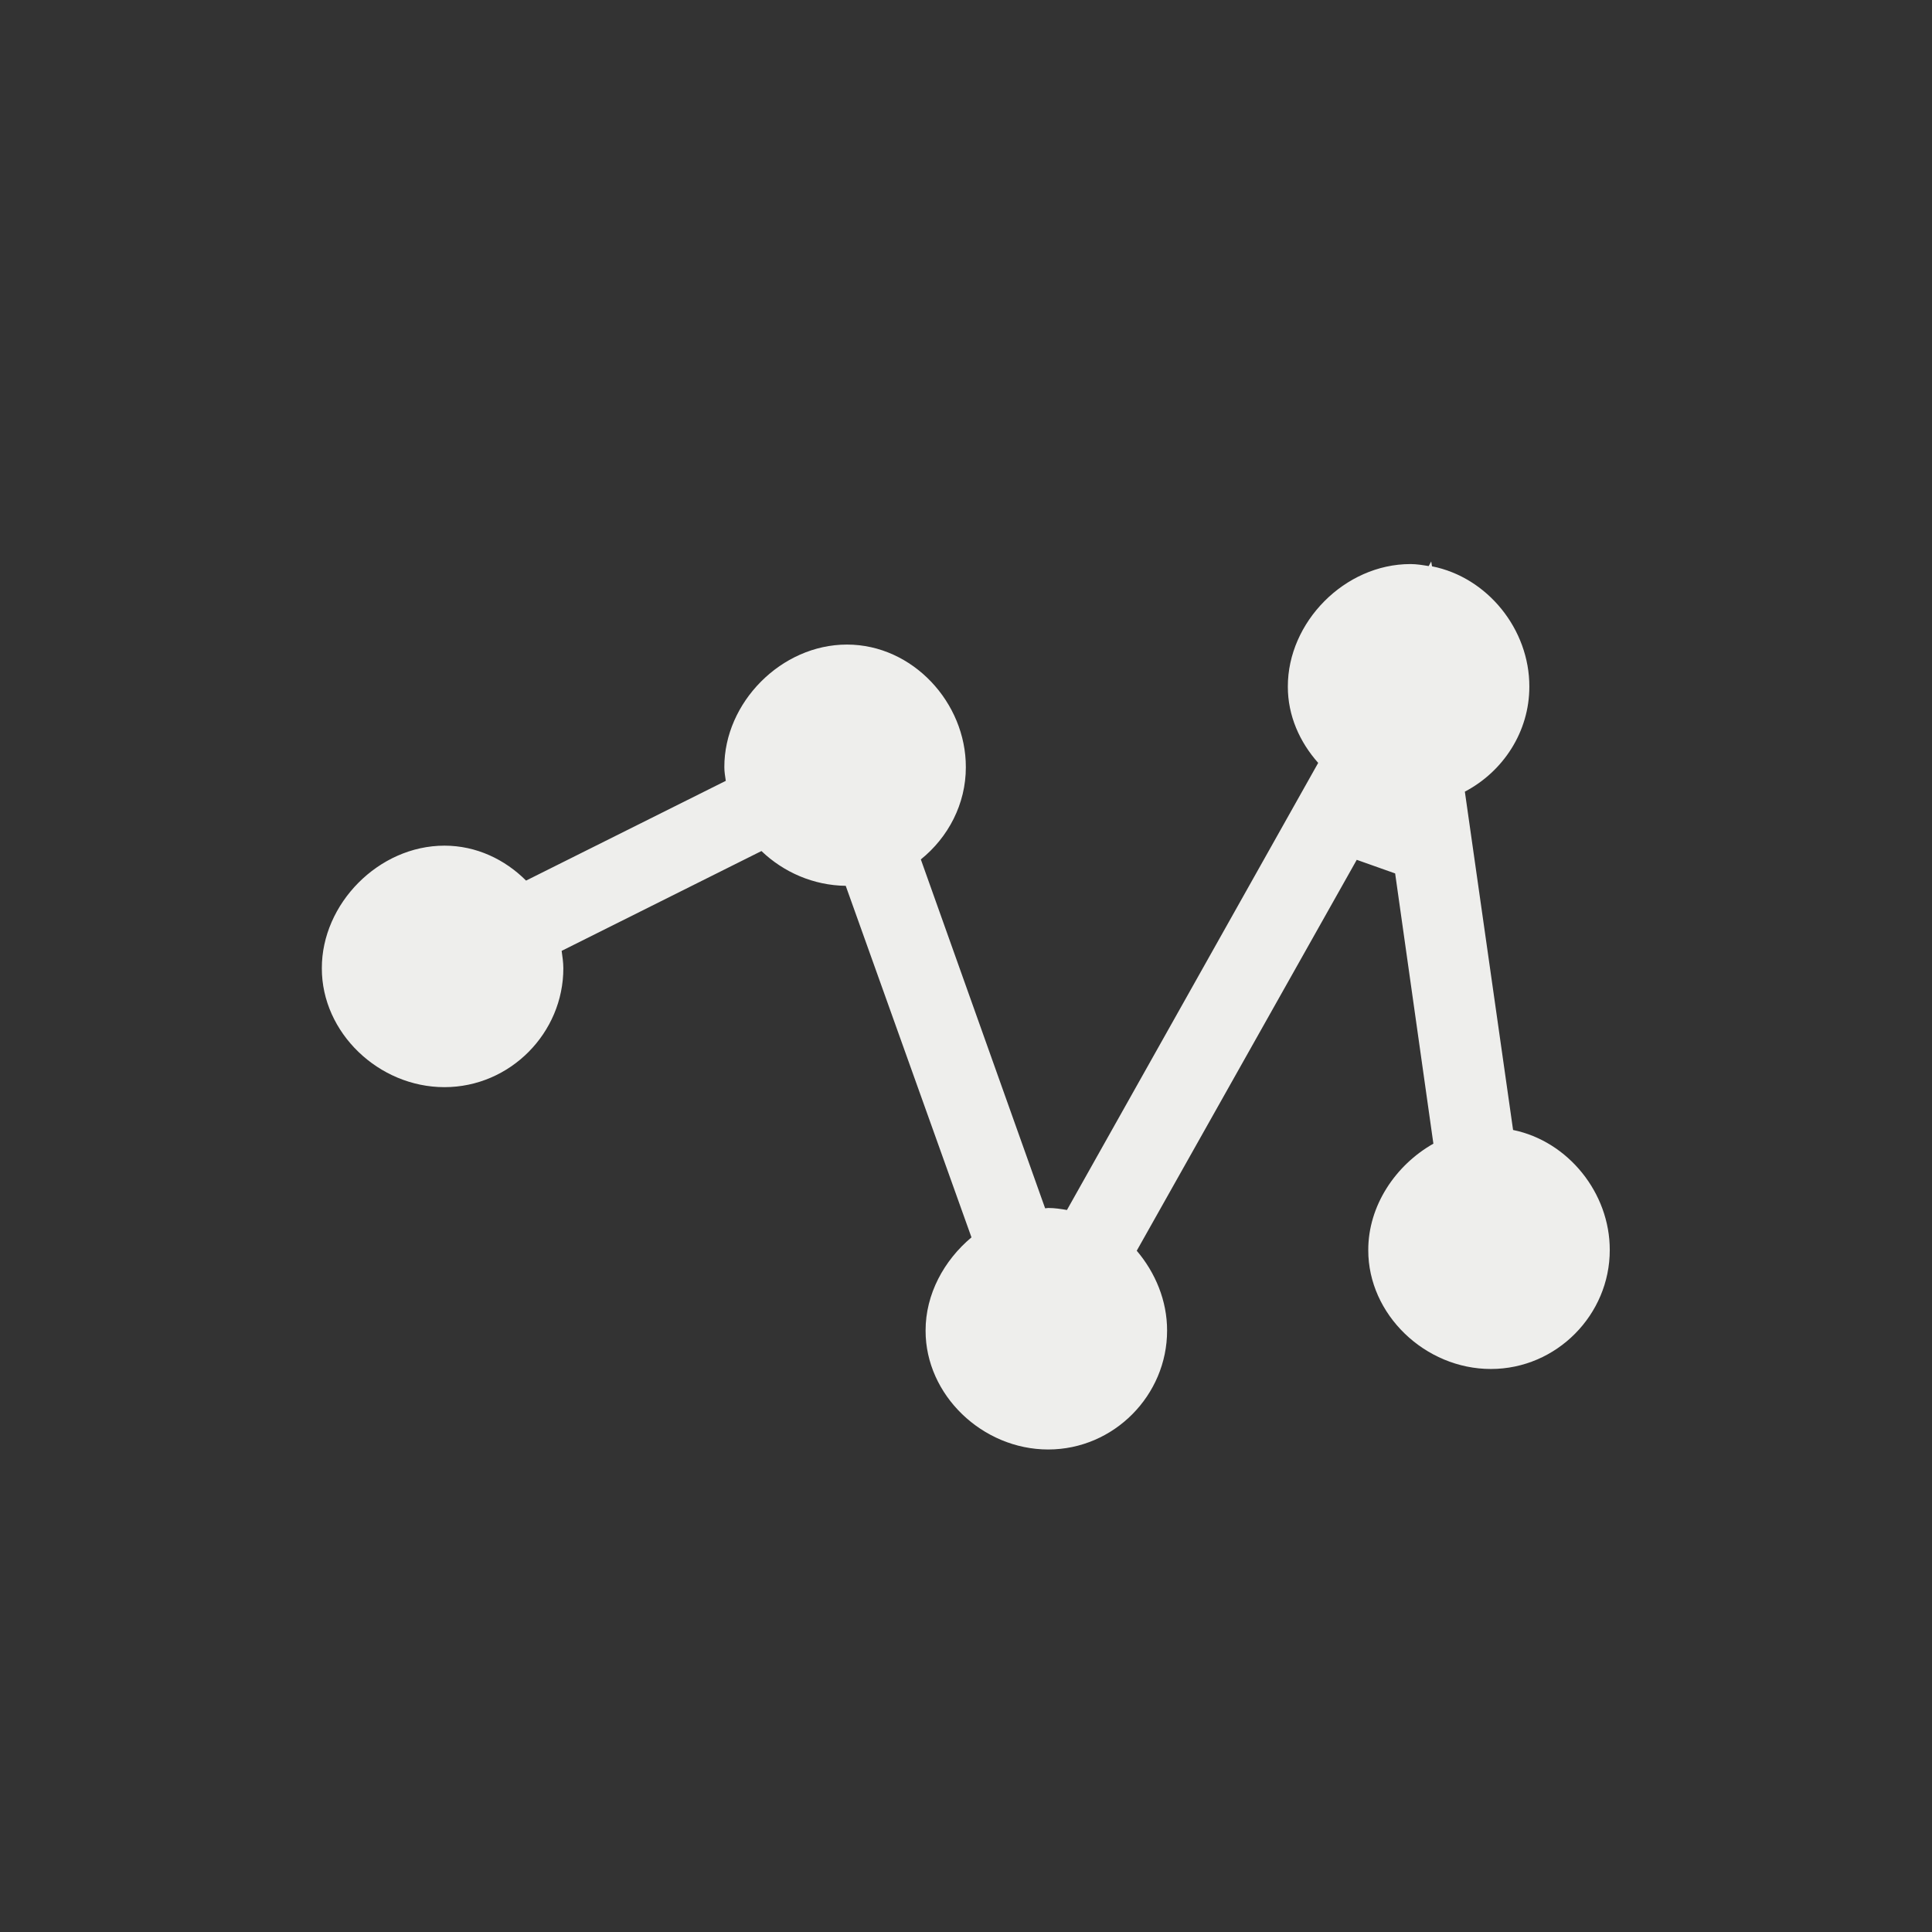 <?xml version="1.0" encoding="UTF-8" standalone="no"?>
<svg
   width="24"
   height="24"
   viewBox="0 0 24 24"
   version="1.1"
   id="svg7"
   sodipodi:docname="labplot-xy-curve.svg"
   inkscape:version="1.1.2 (0a00cf5339, 2022-02-04)"
   xmlns:inkscape="http://www.inkscape.org/namespaces/inkscape"
   xmlns:sodipodi="http://sodipodi.sourceforge.net/DTD/sodipodi-0.dtd"
   xmlns="http://www.w3.org/2000/svg"
   xmlns:svg="http://www.w3.org/2000/svg">
  <rect x="0" y="0" width="24" height="24" fill="#333333" stroke="none"/>
  <sodipodi:namedview
     id="namedview9"
     pagecolor="#000000"
     bordercolor="#666666"
     borderopacity="1.0"
     inkscape:pageshadow="2"
     inkscape:pageopacity="0"
     inkscape:pagecheckerboard="0"
     showgrid="false"
     inkscape:zoom="28.416667"
     inkscape:cx="11.982405"
     inkscape:cy="11.964809"
     inkscape:window-width="1482"
     inkscape:window-height="967"
     inkscape:window-x="0"
     inkscape:window-y="29"
     inkscape:window-maximized="1"
     inkscape:current-layer="svg7" />
  <defs
     id="defs3">
    <style
       id="current-color-scheme"
       type="text/css">
   .ColorScheme-Text { color:#eeeeec; } .ColorScheme-Highlight { color:#367bf0; } .ColorScheme-NeutralText { color:#ffcc44; } .ColorScheme-PositiveText { color:#3db47e; } .ColorScheme-NegativeText { color:#dd4747; }
  </style>
  </defs>
  <path
     style="fill:currentColor"
     class="ColorScheme-Text"
     d="m 13.779,2.975 -0.031,0.057 c -0.074,-0.012 -0.149,-0.025 -0.227,-0.025 -0.818,0 -1.525,0.723 -1.523,1.523 -9e-4,0.359 0.147,0.688 0.377,0.947 L 9.254,11.031 c -0.076,-0.013 -0.153,-0.025 -0.232,-0.025 -0.013,0 -0.026,0.004 -0.039,0.004 L 7.439,6.676 c 0.339,-0.273 0.56,-0.688 0.559,-1.146 0.002,-0.8 -0.659,-1.523 -1.477,-1.523 -0.818,0 -1.525,0.723 -1.523,1.523 -1.5e-4,0.058 0.01,0.113 0.018,0.17 L 2.535,6.939 c -0.264,-0.264 -0.619,-0.434 -1.014,-0.434 -0.818,0 -1.525,0.723 -1.523,1.523 -0.002,0.8 0.706,1.477 1.523,1.477 0.818,0 1.478,-0.676 1.477,-1.477 C 2.998,7.956 2.987,7.884 2.977,7.812 L 5.459,6.572 c 0.275,0.263 0.646,0.427 1.047,0.432 l 1.562,4.367 c -0.342,0.286 -0.571,0.707 -0.57,1.158 -0.002,0.8 0.706,1.477 1.523,1.477 0.818,0 1.478,-0.676 1.477,-1.477 9.2e-4,-0.37 -0.145,-0.719 -0.377,-0.992 l 2.733,-4.856 v 0 l 0.477,0.169 0.475,3.357 c -0.473,0.268 -0.81,0.773 -0.809,1.322 -0.002,0.8 0.706,1.477 1.523,1.477 0.818,0 1.478,-0.676 1.477,-1.477 0.002,-0.708 -0.516,-1.352 -1.201,-1.492 L 14.197,5.834 c 0.475,-0.249 0.802,-0.744 0.801,-1.305 0.002,-0.711 -0.52,-1.358 -1.209,-1.494 z"
     transform="translate(4,4)"
     id="path5"
     sodipodi:nodetypes="ccscccscccscccscsccccccscccccccscccccc" />
</svg>
